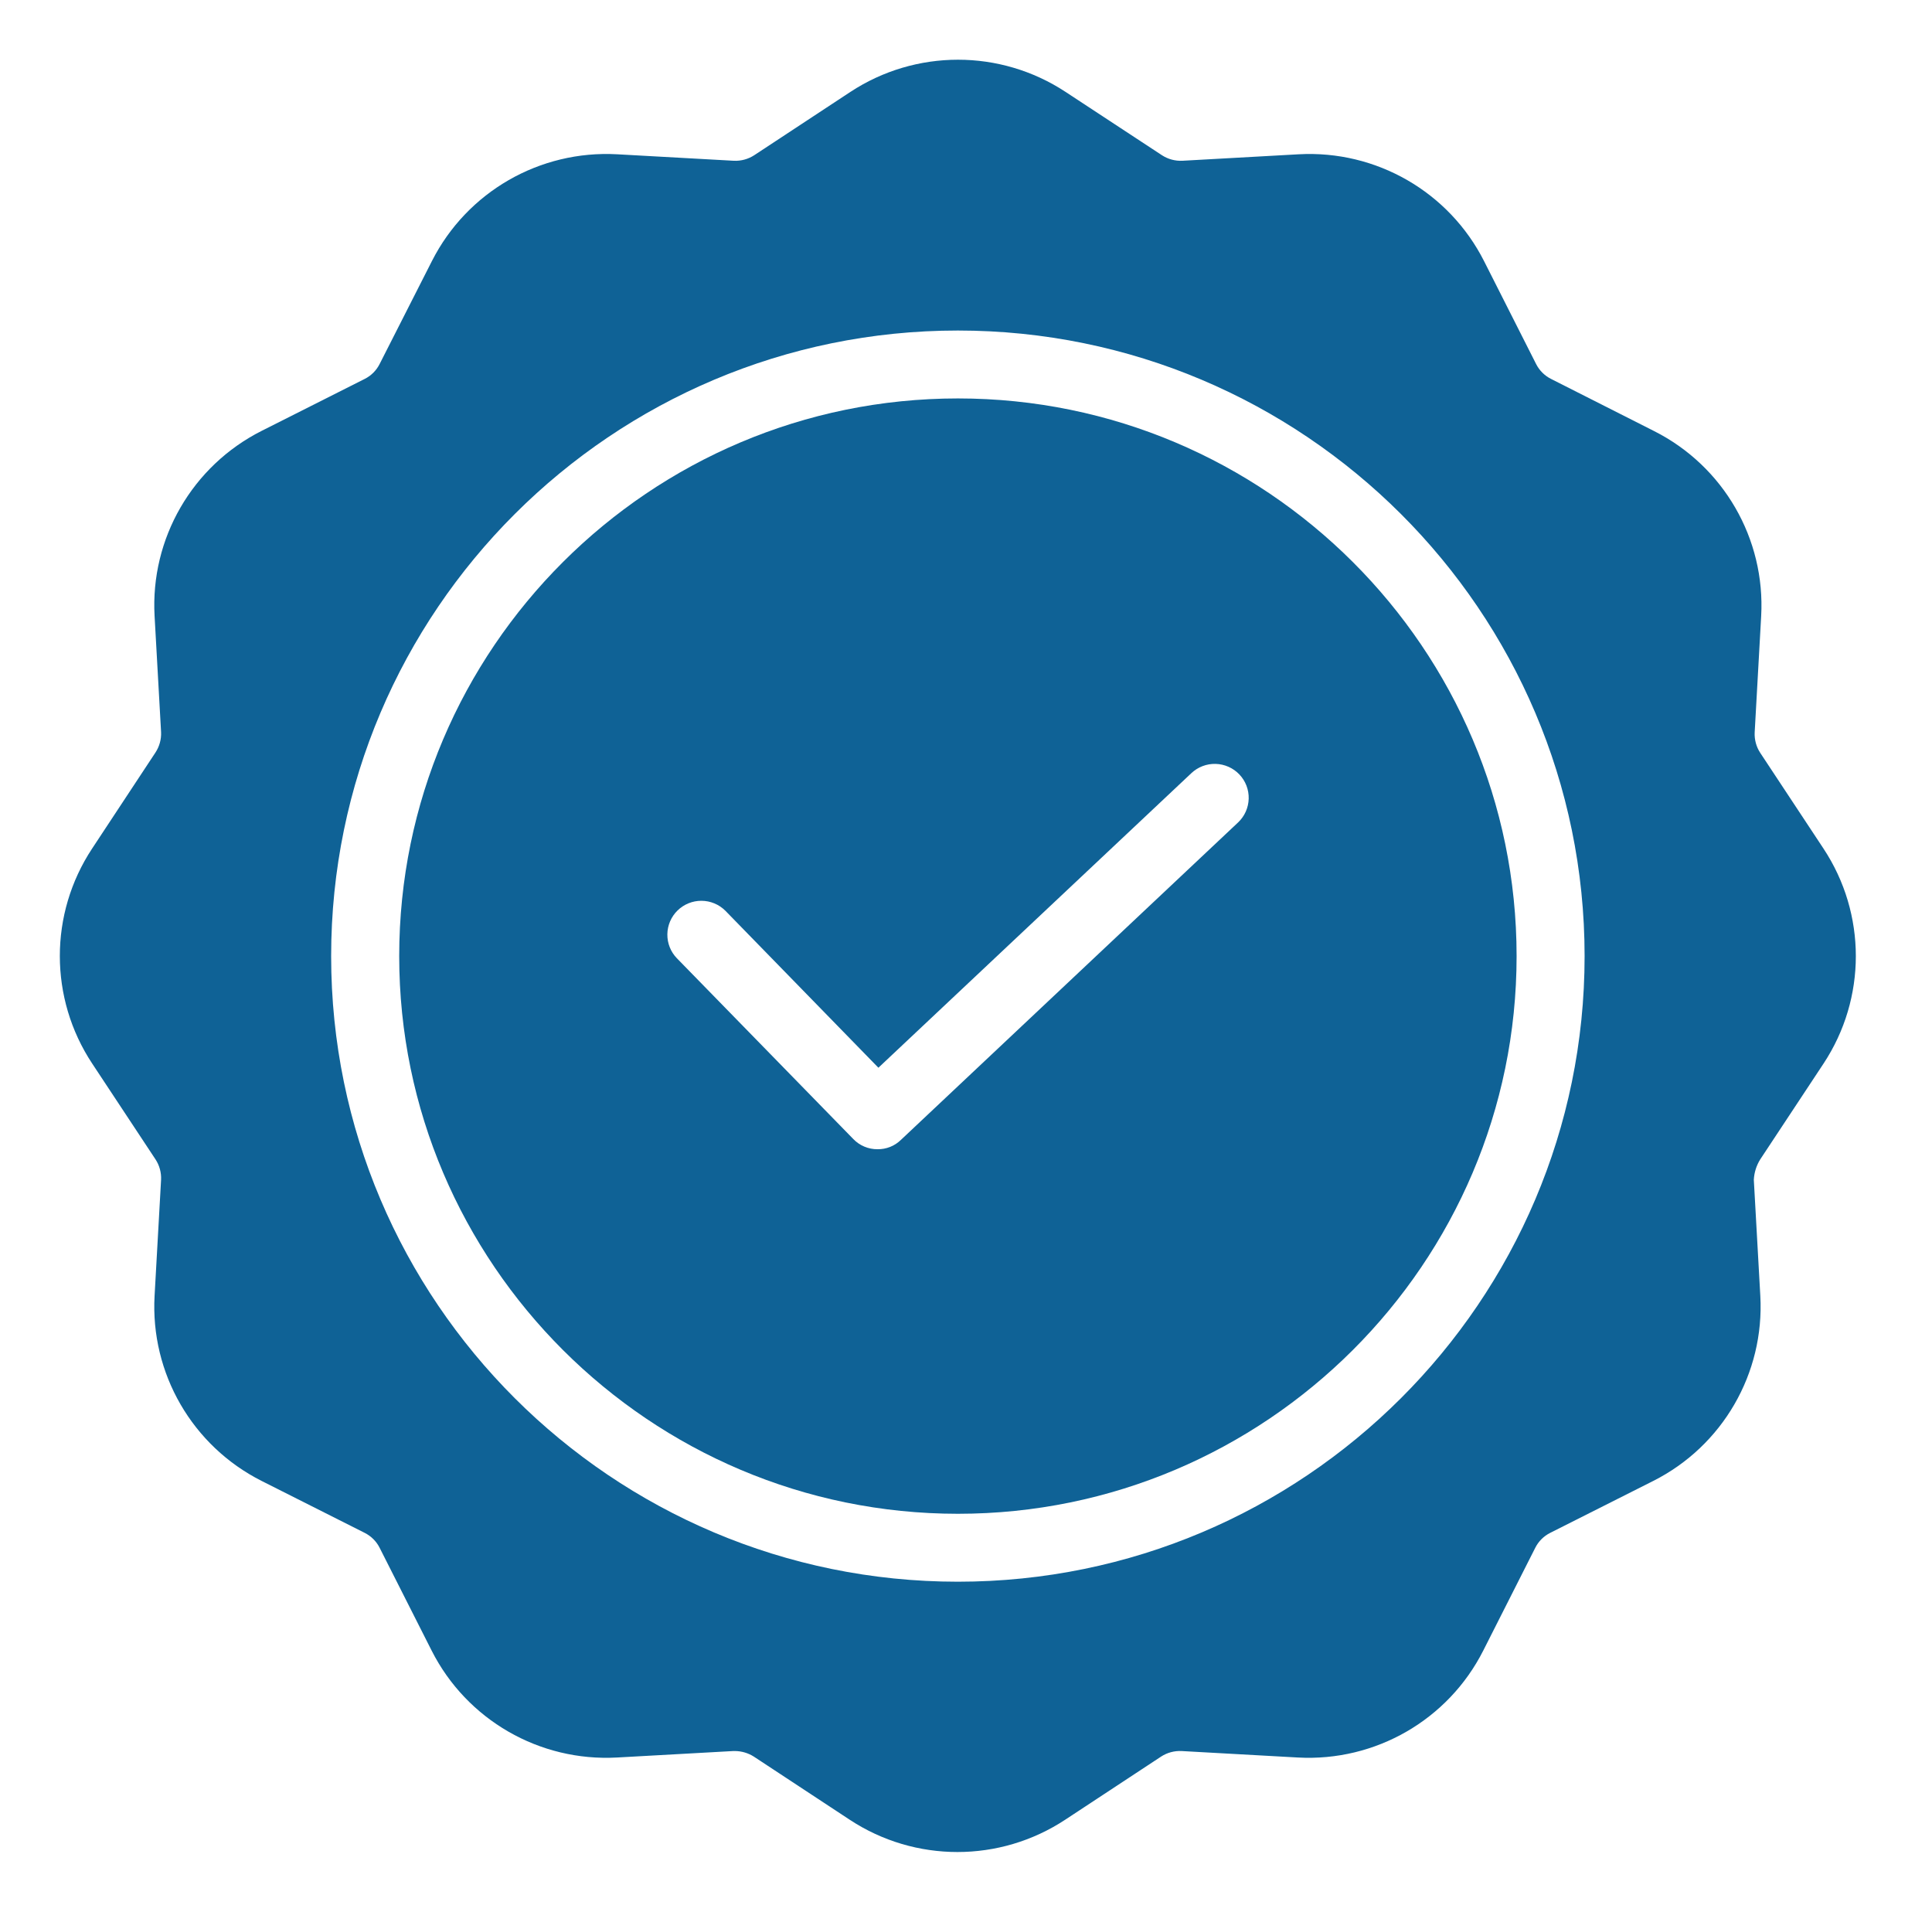 <svg width="97" height="96" viewBox="0 0 97 96" fill="none" xmlns="http://www.w3.org/2000/svg">
<path d="M48.094 20.003C32.617 20.003 20.043 32.575 20.043 48.001C20.043 63.428 32.638 75.999 48.094 75.999C63.549 75.999 76.144 63.428 76.144 48.001C76.144 32.575 63.571 20.003 48.094 20.003ZM62.162 41.289L45.233 57.227C45.078 57.379 44.894 57.499 44.693 57.579C44.491 57.66 44.276 57.699 44.059 57.696C43.832 57.699 43.607 57.654 43.398 57.566C43.188 57.478 42.999 57.349 42.842 57.185L33.983 48.108C33.671 47.785 33.499 47.352 33.506 46.903C33.512 46.455 33.695 46.026 34.016 45.712C34.337 45.397 34.769 45.222 35.218 45.224C35.668 45.226 36.098 45.404 36.416 45.721L44.102 53.605L59.813 38.818C59.976 38.664 60.167 38.543 60.377 38.463C60.586 38.383 60.809 38.345 61.033 38.351C61.257 38.357 61.477 38.407 61.682 38.498C61.887 38.589 62.072 38.719 62.226 38.882C62.38 39.044 62.501 39.235 62.581 39.444C62.661 39.653 62.699 39.875 62.693 40.099C62.687 40.322 62.637 40.543 62.546 40.747C62.455 40.951 62.324 41.136 62.162 41.289V41.289Z" fill="#0F6296"/>
<path d="M88.375 58.208L91.553 53.399C93.717 50.125 93.717 45.878 91.553 42.604L88.375 37.795C88.177 37.492 88.08 37.134 88.097 36.772L88.423 30.935C88.64 27.051 86.535 23.406 83.058 21.647L77.872 19.023C77.549 18.861 77.287 18.599 77.124 18.277L74.513 13.115C72.754 9.637 69.098 7.529 65.201 7.746L59.363 8.071C59.001 8.088 58.643 7.991 58.339 7.794L53.497 4.613C50.218 2.458 45.967 2.46 42.69 4.618L37.866 7.794C37.562 7.991 37.204 8.088 36.842 8.071L30.994 7.746C27.102 7.529 23.45 9.63 21.688 13.101L19.059 18.277C18.897 18.599 18.635 18.861 18.312 19.023L13.14 21.63C9.656 23.386 7.544 27.035 7.761 30.925L8.087 36.751C8.104 37.112 8.007 37.47 7.809 37.774L4.622 42.606C2.463 45.88 2.465 50.122 4.627 53.393L7.809 58.208C8.007 58.511 8.104 58.869 8.087 59.23L7.761 65.057C7.544 68.947 9.656 72.596 13.14 74.352L18.312 76.958C18.635 77.121 18.897 77.382 19.059 77.704L21.671 82.867C23.43 86.344 27.086 88.452 30.983 88.235L36.82 87.91H36.906C37.239 87.914 37.564 88.01 37.845 88.188L42.663 91.36C45.943 93.52 50.198 93.52 53.478 91.36L58.296 88.188C58.6 87.99 58.958 87.893 59.321 87.91L65.158 88.235C69.055 88.452 72.711 86.344 74.47 82.867L77.082 77.704C77.244 77.382 77.506 77.121 77.829 76.958L83.001 74.352C86.486 72.596 88.597 68.947 88.38 65.057L88.054 59.23C88.073 58.868 88.183 58.516 88.375 58.208ZM48.092 79.409C30.736 79.409 16.626 65.324 16.626 48.001C16.626 30.678 30.736 16.594 48.092 16.594C65.447 16.594 79.558 30.678 79.558 48.001C79.558 65.324 65.447 79.409 48.092 79.409Z" fill="#0F6296"/>
</svg>
